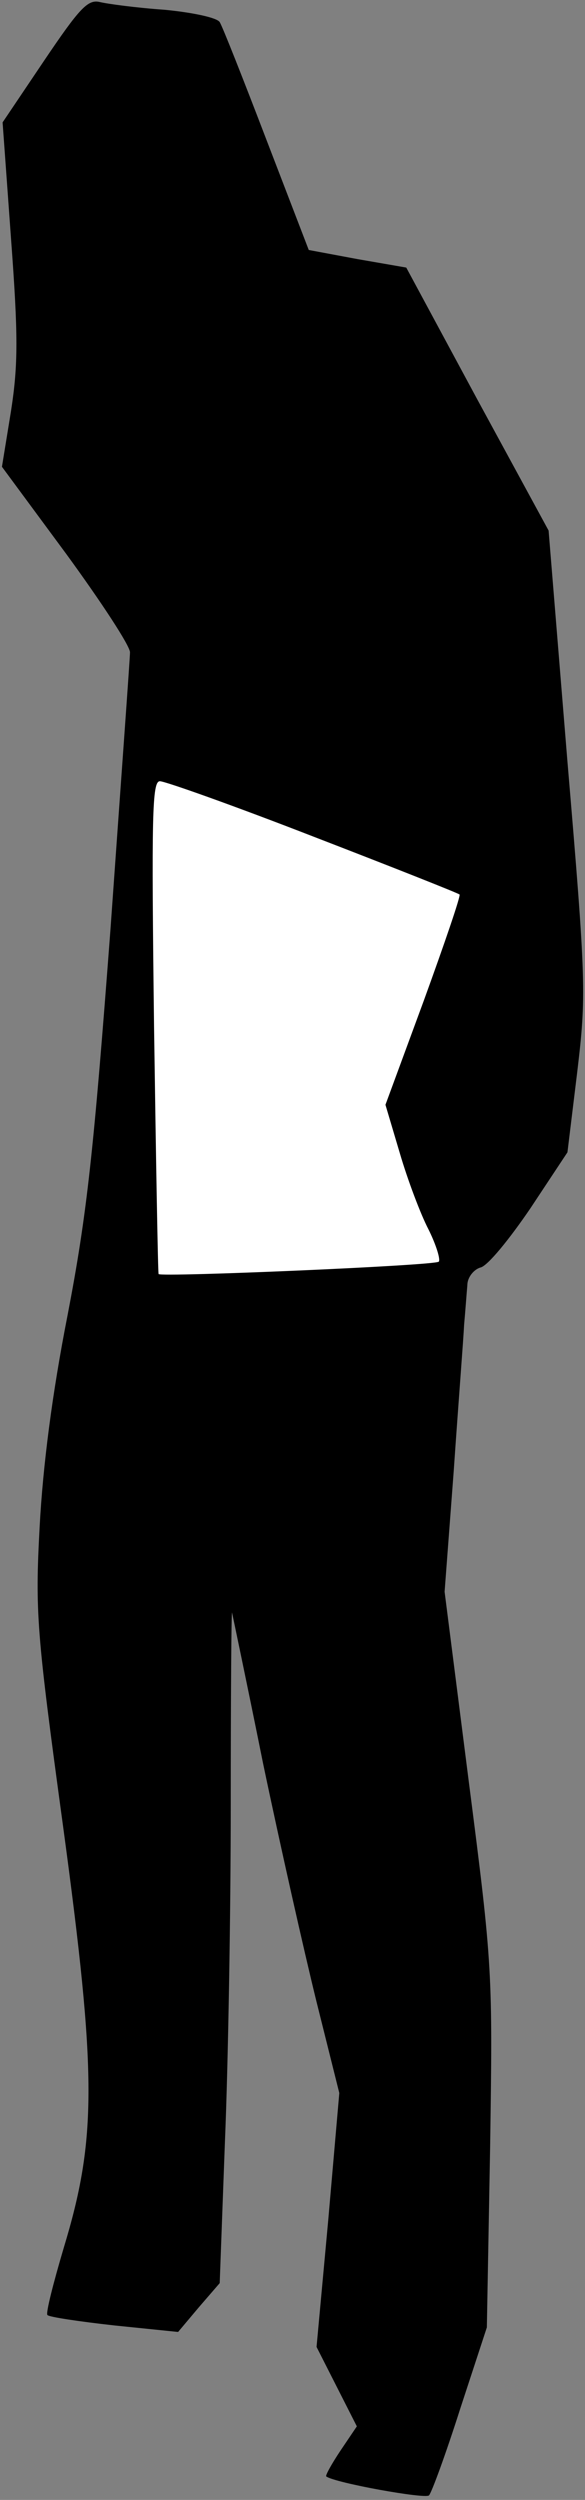 <?xml version="1.0" standalone="no"?>
<!DOCTYPE svg PUBLIC "-//W3C//DTD SVG 20010904//EN"
 "http://www.w3.org/TR/2001/REC-SVG-20010904/DTD/svg10.dtd">
<svg version="1.0" xmlns="http://www.w3.org/2000/svg"
 width="90pt" height="384pt" viewBox="0 0 90 384"
 preserveAspectRatio="xMidYMid meet">
<rect x="0" y="0" width="90" height="384" fill="#808080" stroke="none"/>
<g transform="translate(0,384) scale(0.1,-0.1)"
fill="#000000" stroke="none">
<path fill="#000000" stroke="none" d="M68 3747 l-64 -95 13 -179 c11 -148 11
-193 0 -264 l-14 -86 99 -134 c54 -74 98 -141 98 -151 0 -9 -14 -200 -30 -425
-26 -343 -36 -437 -66 -593 -24 -122 -38 -232 -43 -325 -7 -131 -5 -160 36
-460 52 -383 52 -480 1 -648 -16 -54 -28 -101 -25 -103 2 -3 49 -10 103 -16
l98 -10 32 38 32 37 8 216 c5 119 9 352 9 519 0 166 1 299 2 295 1 -5 23 -109
48 -233 26 -124 63 -288 82 -365 l35 -140 -17 -195 -18 -195 31 -61 31 -61
-25 -37 c-14 -21 -24 -39 -22 -40 14 -10 153 -35 158 -29 4 4 26 64 48 133
l41 125 5 275 c4 272 4 278 -33 565 l-37 290 14 185 c7 102 15 203 16 225 2
22 4 50 5 61 0 12 10 24 20 27 11 2 45 44 77 91 l57 86 15 123 c14 118 14 135
-15 477 l-29 355 -110 202 -109 202 -75 13 -75 14 -65 169 c-36 94 -68 175
-72 181 -4 7 -43 15 -85 19 -43 3 -88 9 -100 12 -18 4 -31 -10 -85 -90z"/>
<path fill="#ffffff" stroke="none" d="M482 2555 c122 -47 223 -87 225 -89 2
-2 -23 -75 -55 -163 l-59 -160 22 -74 c12 -41 32 -94 44 -117 12 -24 19 -47
16 -50 -6 -6 -428 -24 -431 -19 -1 1 -4 172 -7 380 -4 326 -3 377 9 377 8 0
115 -38 236 -85z"/>
</g>
</svg>
